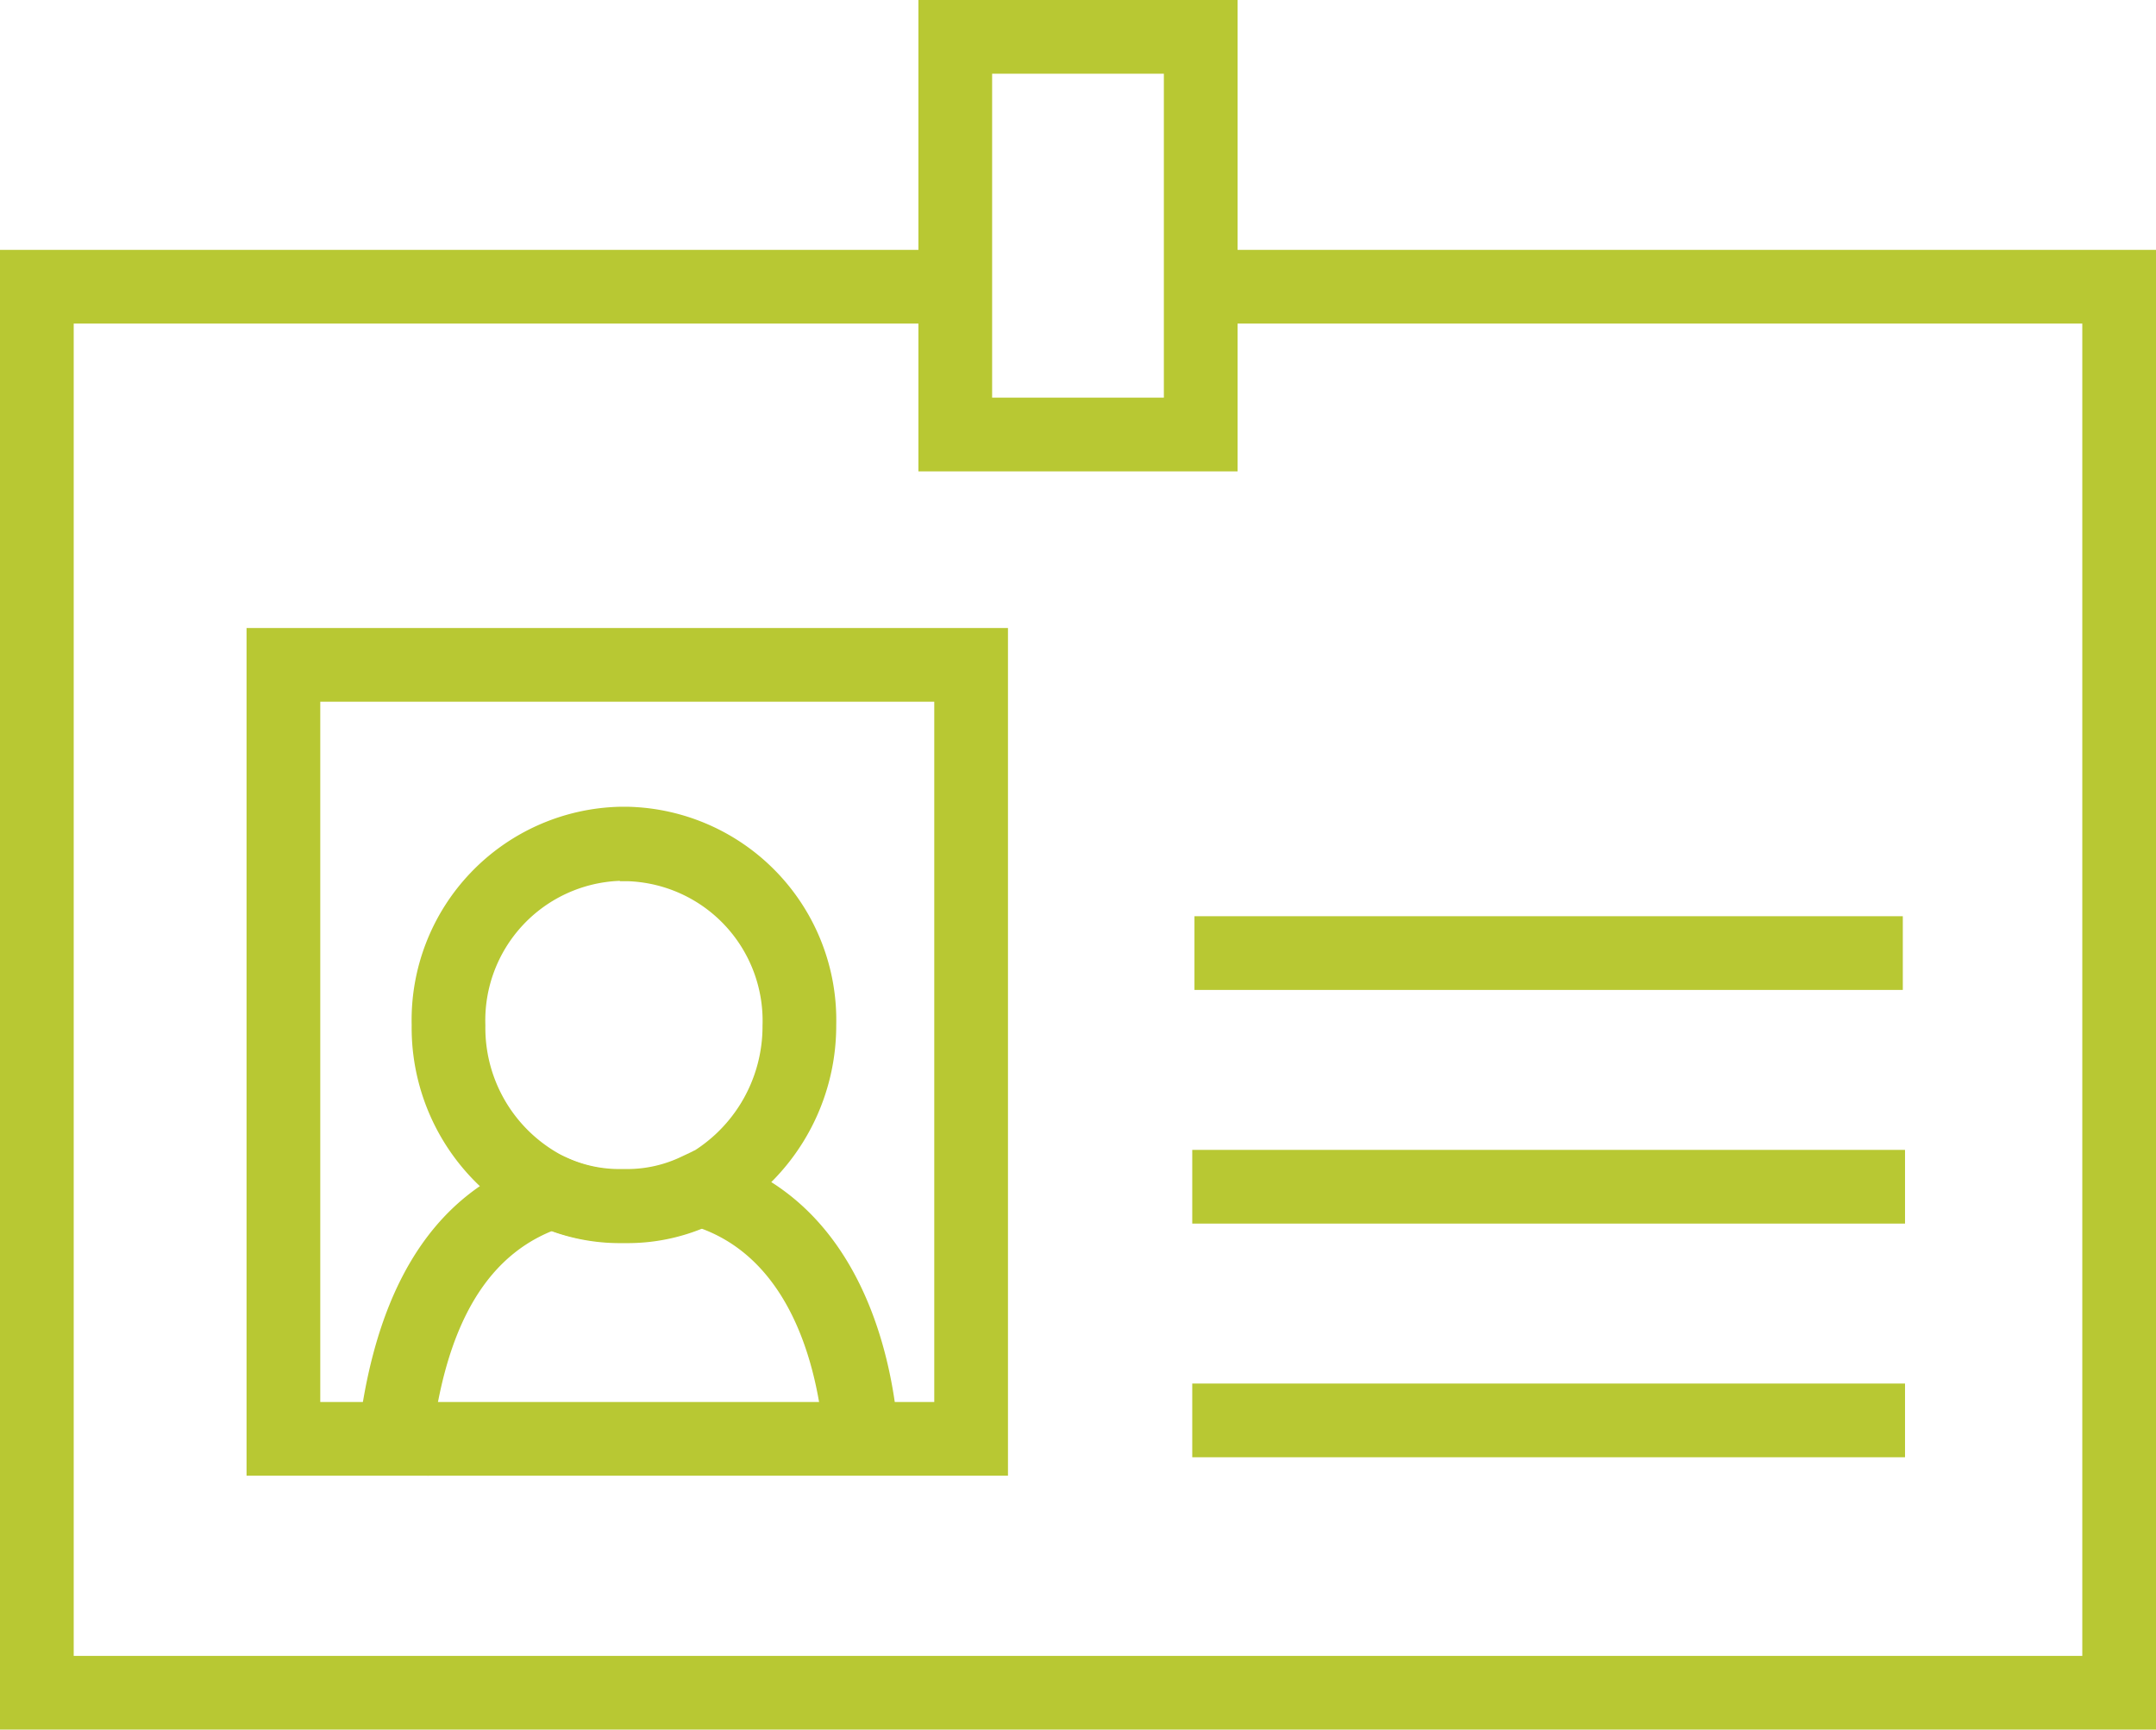 <svg id="Layer_1" data-name="Layer 1" xmlns="http://www.w3.org/2000/svg" viewBox="0 0 58.5 46.93"><defs><style>.cls-1{fill:#b8c833;}</style></defs><title>Acceso_NoCliente</title><g id="_Grupo_" data-name="&lt;Grupo&gt;"><polygon class="cls-1" points="58.5 46.93 0 46.93 0 6.78 25.92 6.78 25.92 8.78 2 8.78 2 44.93 56.5 44.93 56.5 8.78 32.58 8.78 32.58 6.78 58.5 6.78 58.5 46.93"/><rect class="cls-1" x="32.41" y="24.86" width="19.22" height="2"/><rect class="cls-1" x="32.35" y="31.2" width="19.34" height="2"/><rect class="cls-1" x="32.35" y="37.54" width="19.34" height="2"/><path class="cls-1" d="M242.13,612.06h-8.66V599.27h8.66v12.79Zm-6.66-2h4.66v-8.79h-4.66v8.79Z" transform="translate(-208.55 -599.27)"/><g id="_Grupo_2" data-name="&lt;Grupo&gt;"><g id="_Grupo_3" data-name="&lt;Grupo&gt;"><g id="_Grupo_4" data-name="&lt;Grupo&gt;"><path class="cls-1" d="M232.94,639.3l-2-.07c0-.06.13-5.35-3.37-6.63a5.37,5.37,0,0,1-2,.38h-0.22a5.4,5.4,0,0,1-1.82-.31c-2,.81-3.09,3-3.35,6.64l-2-.14c0.33-4.69,2-7.56,5.06-8.52l0.36-.11,0.35,0.15a3.43,3.43,0,0,0,1.39.3h0.22a3.4,3.4,0,0,0,1.49-.34l0.34-.16,0.36,0.1C233.13,632.05,233,639,232.94,639.3Z" transform="translate(-208.55 -599.27)"/><path class="cls-1" d="M225.59,633h-0.22a5.41,5.41,0,0,1-2.21-.47,5.92,5.92,0,0,1-3.44-5.45,5.79,5.79,0,0,1,5.65-5.92h0.22a5.79,5.79,0,0,1,5.65,5.92,6,6,0,0,1-3.29,5.37A5.39,5.39,0,0,1,225.59,633Zm-0.22-9.83a3.79,3.79,0,0,0-3.65,3.92,3.92,3.92,0,0,0,2.26,3.62,3.42,3.42,0,0,0,1.39.3h0.22a3.4,3.4,0,0,0,1.49-.34,4,4,0,0,0,2.16-3.57,3.79,3.79,0,0,0-3.65-3.92h-0.22Z" transform="translate(-208.55 -599.27)"/></g></g><path class="cls-1" d="M235.9,639.31H215.24v-23H235.9v23Zm-18.67-2H233.9v-19H217.24v19Z" transform="translate(-208.55 -599.27)"/></g></g></svg>